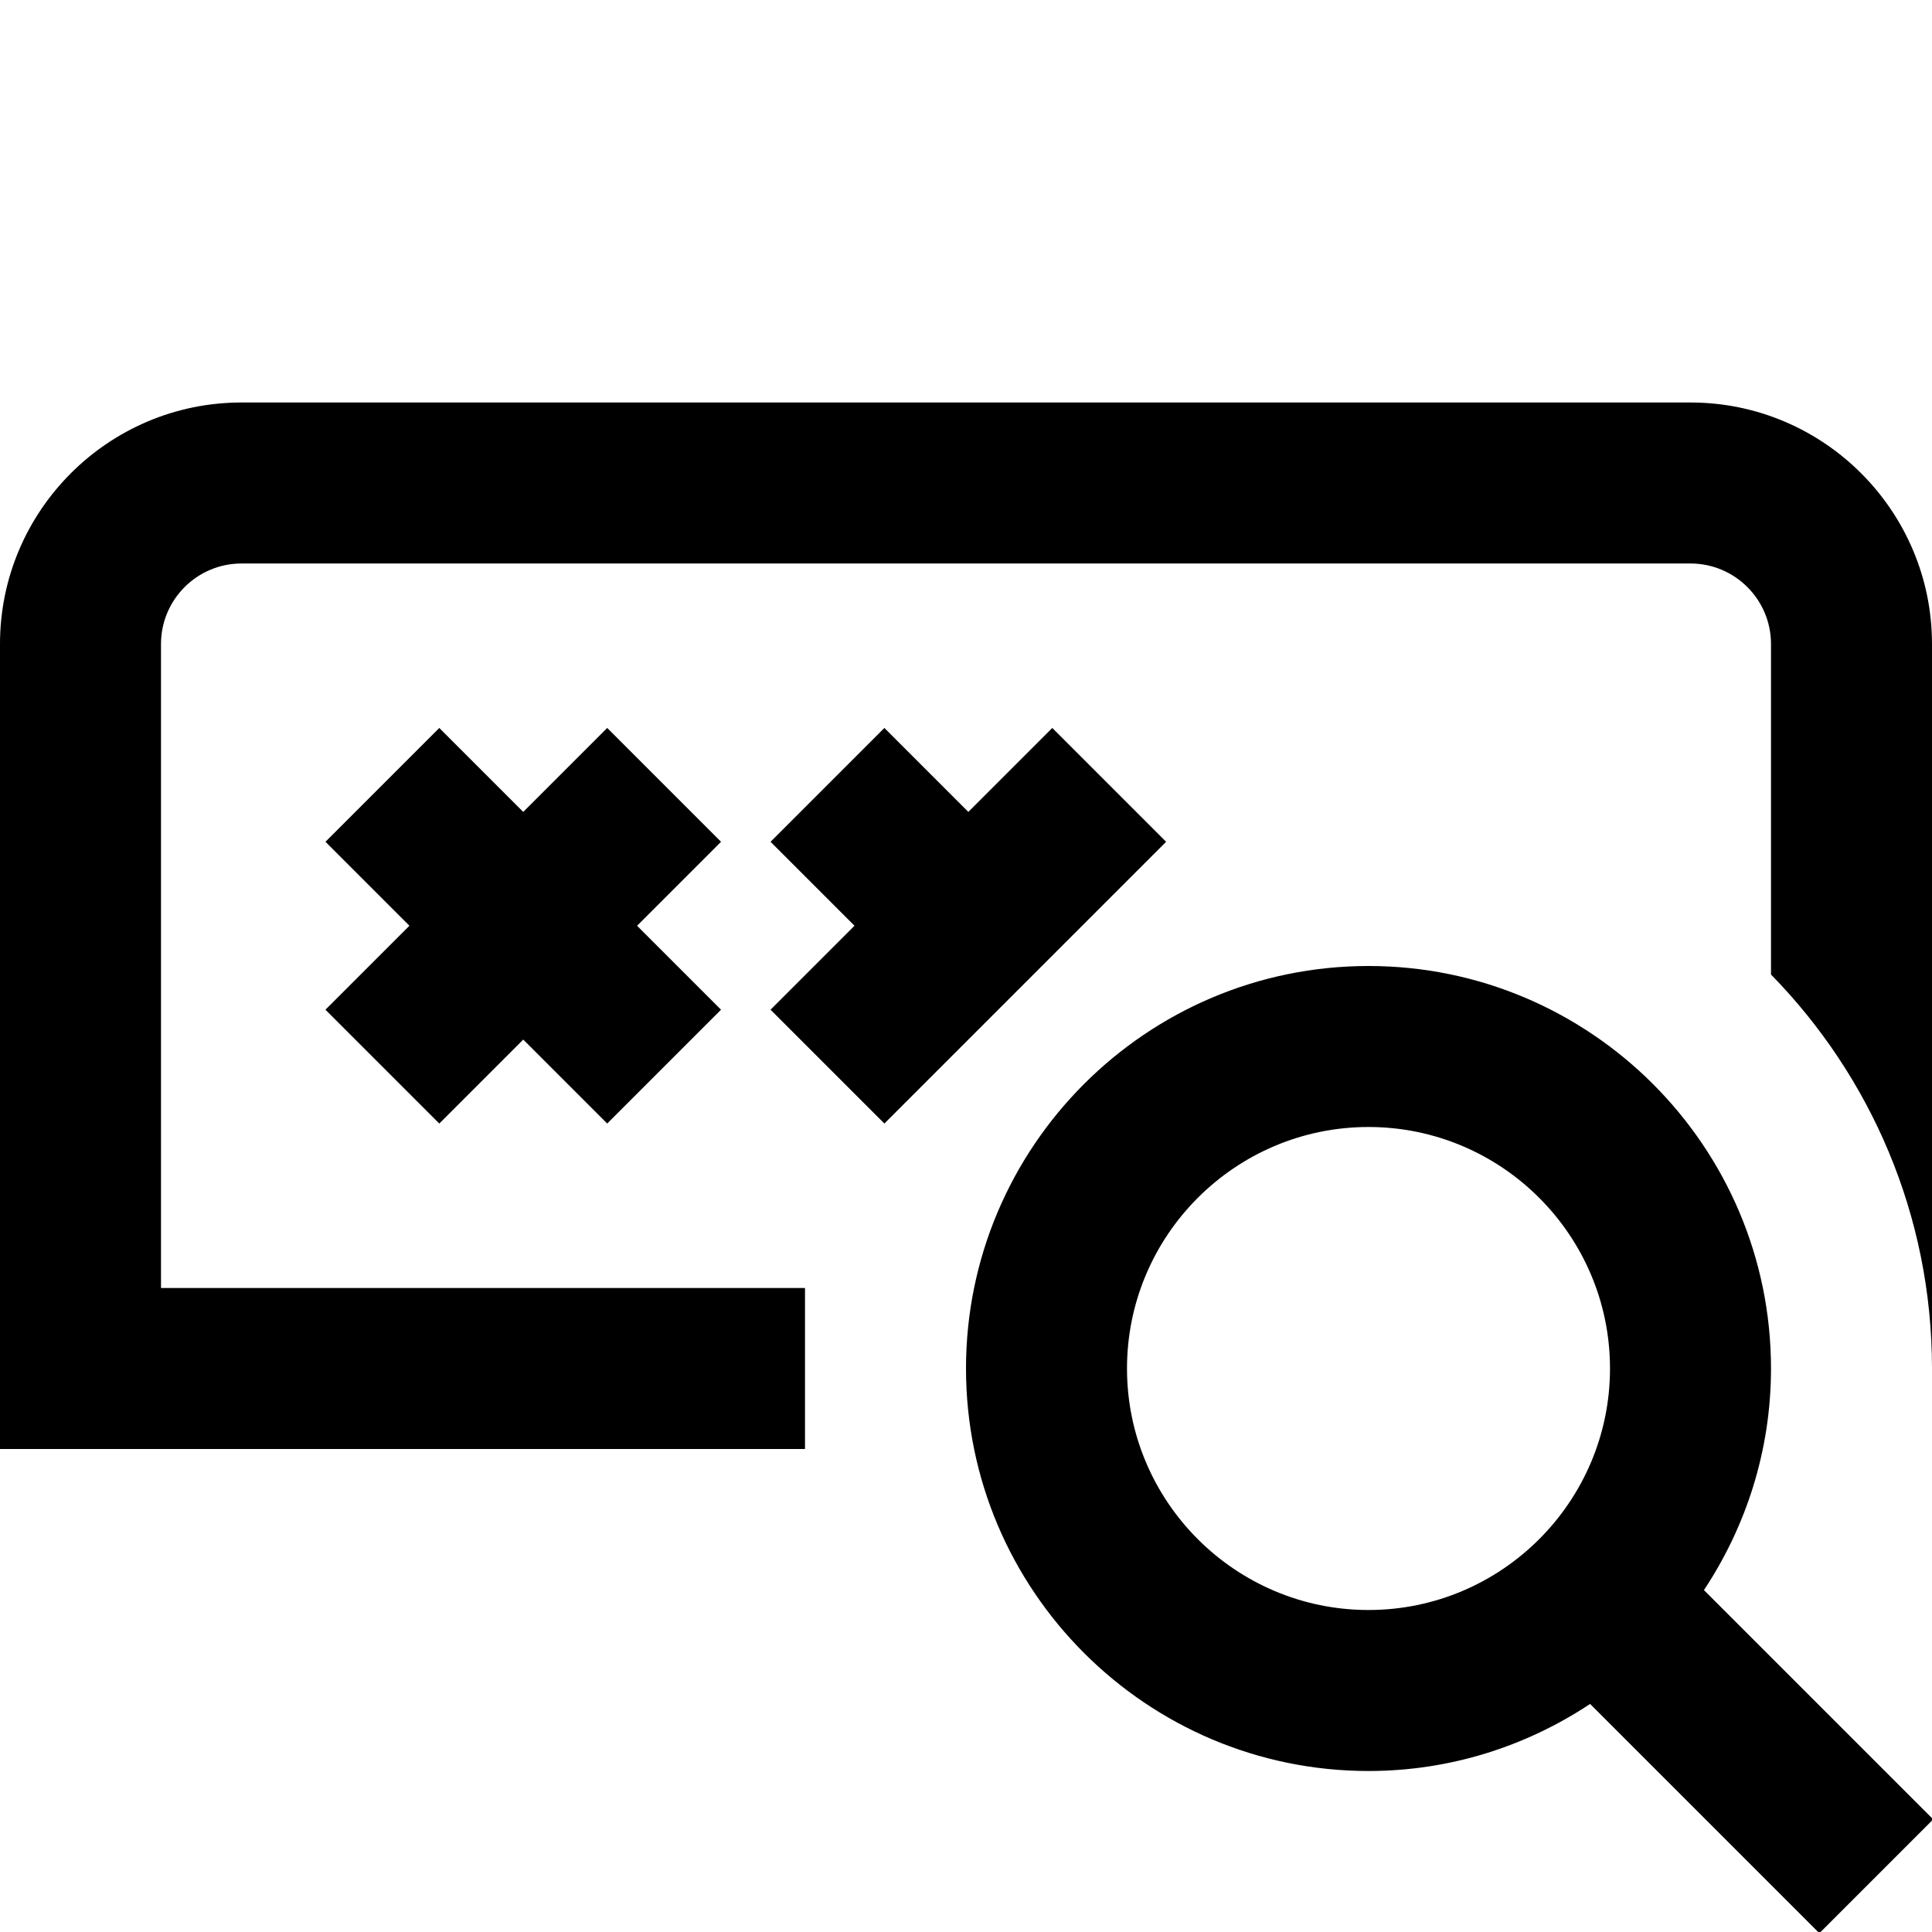<svg id="Layer_1" viewBox="0 0 24 24" xmlns="http://www.w3.org/2000/svg" data-name="Layer 1"><path d="m24.015 22.601-2.848-2.848c.524-.791.833-1.736.833-2.753 0-2.757-2.243-5-5-5s-5 2.243-5 5 2.243 5 5 5c1.017 0 1.962-.309 2.753-.833l2.848 2.848zm-7.015-2.601c-1.654 0-3-1.346-3-3s1.346-3 3-3 3 1.346 3 3-1.346 3-3 3zm-15-4h8v2h-10v-10c0-1.654 1.346-3 3-3h18c1.654 0 3 1.346 3 3v9c0-1.906-.764-3.632-2-4.894v-4.106c0-.551-.448-1-1-1h-18c-.552 0-1 .449-1 1zm6.957-5.543-1.043 1.043 1.043 1.043-1.414 1.414-1.043-1.043-1.043 1.043-1.414-1.414 1.043-1.043-1.043-1.043 1.414-1.414 1.043 1.043 1.043-1.043zm5.529 0-3.5 3.5-1.414-1.414 1.043-1.043-1.043-1.043 1.414-1.414 1.043 1.043 1.043-1.043z"/></svg>